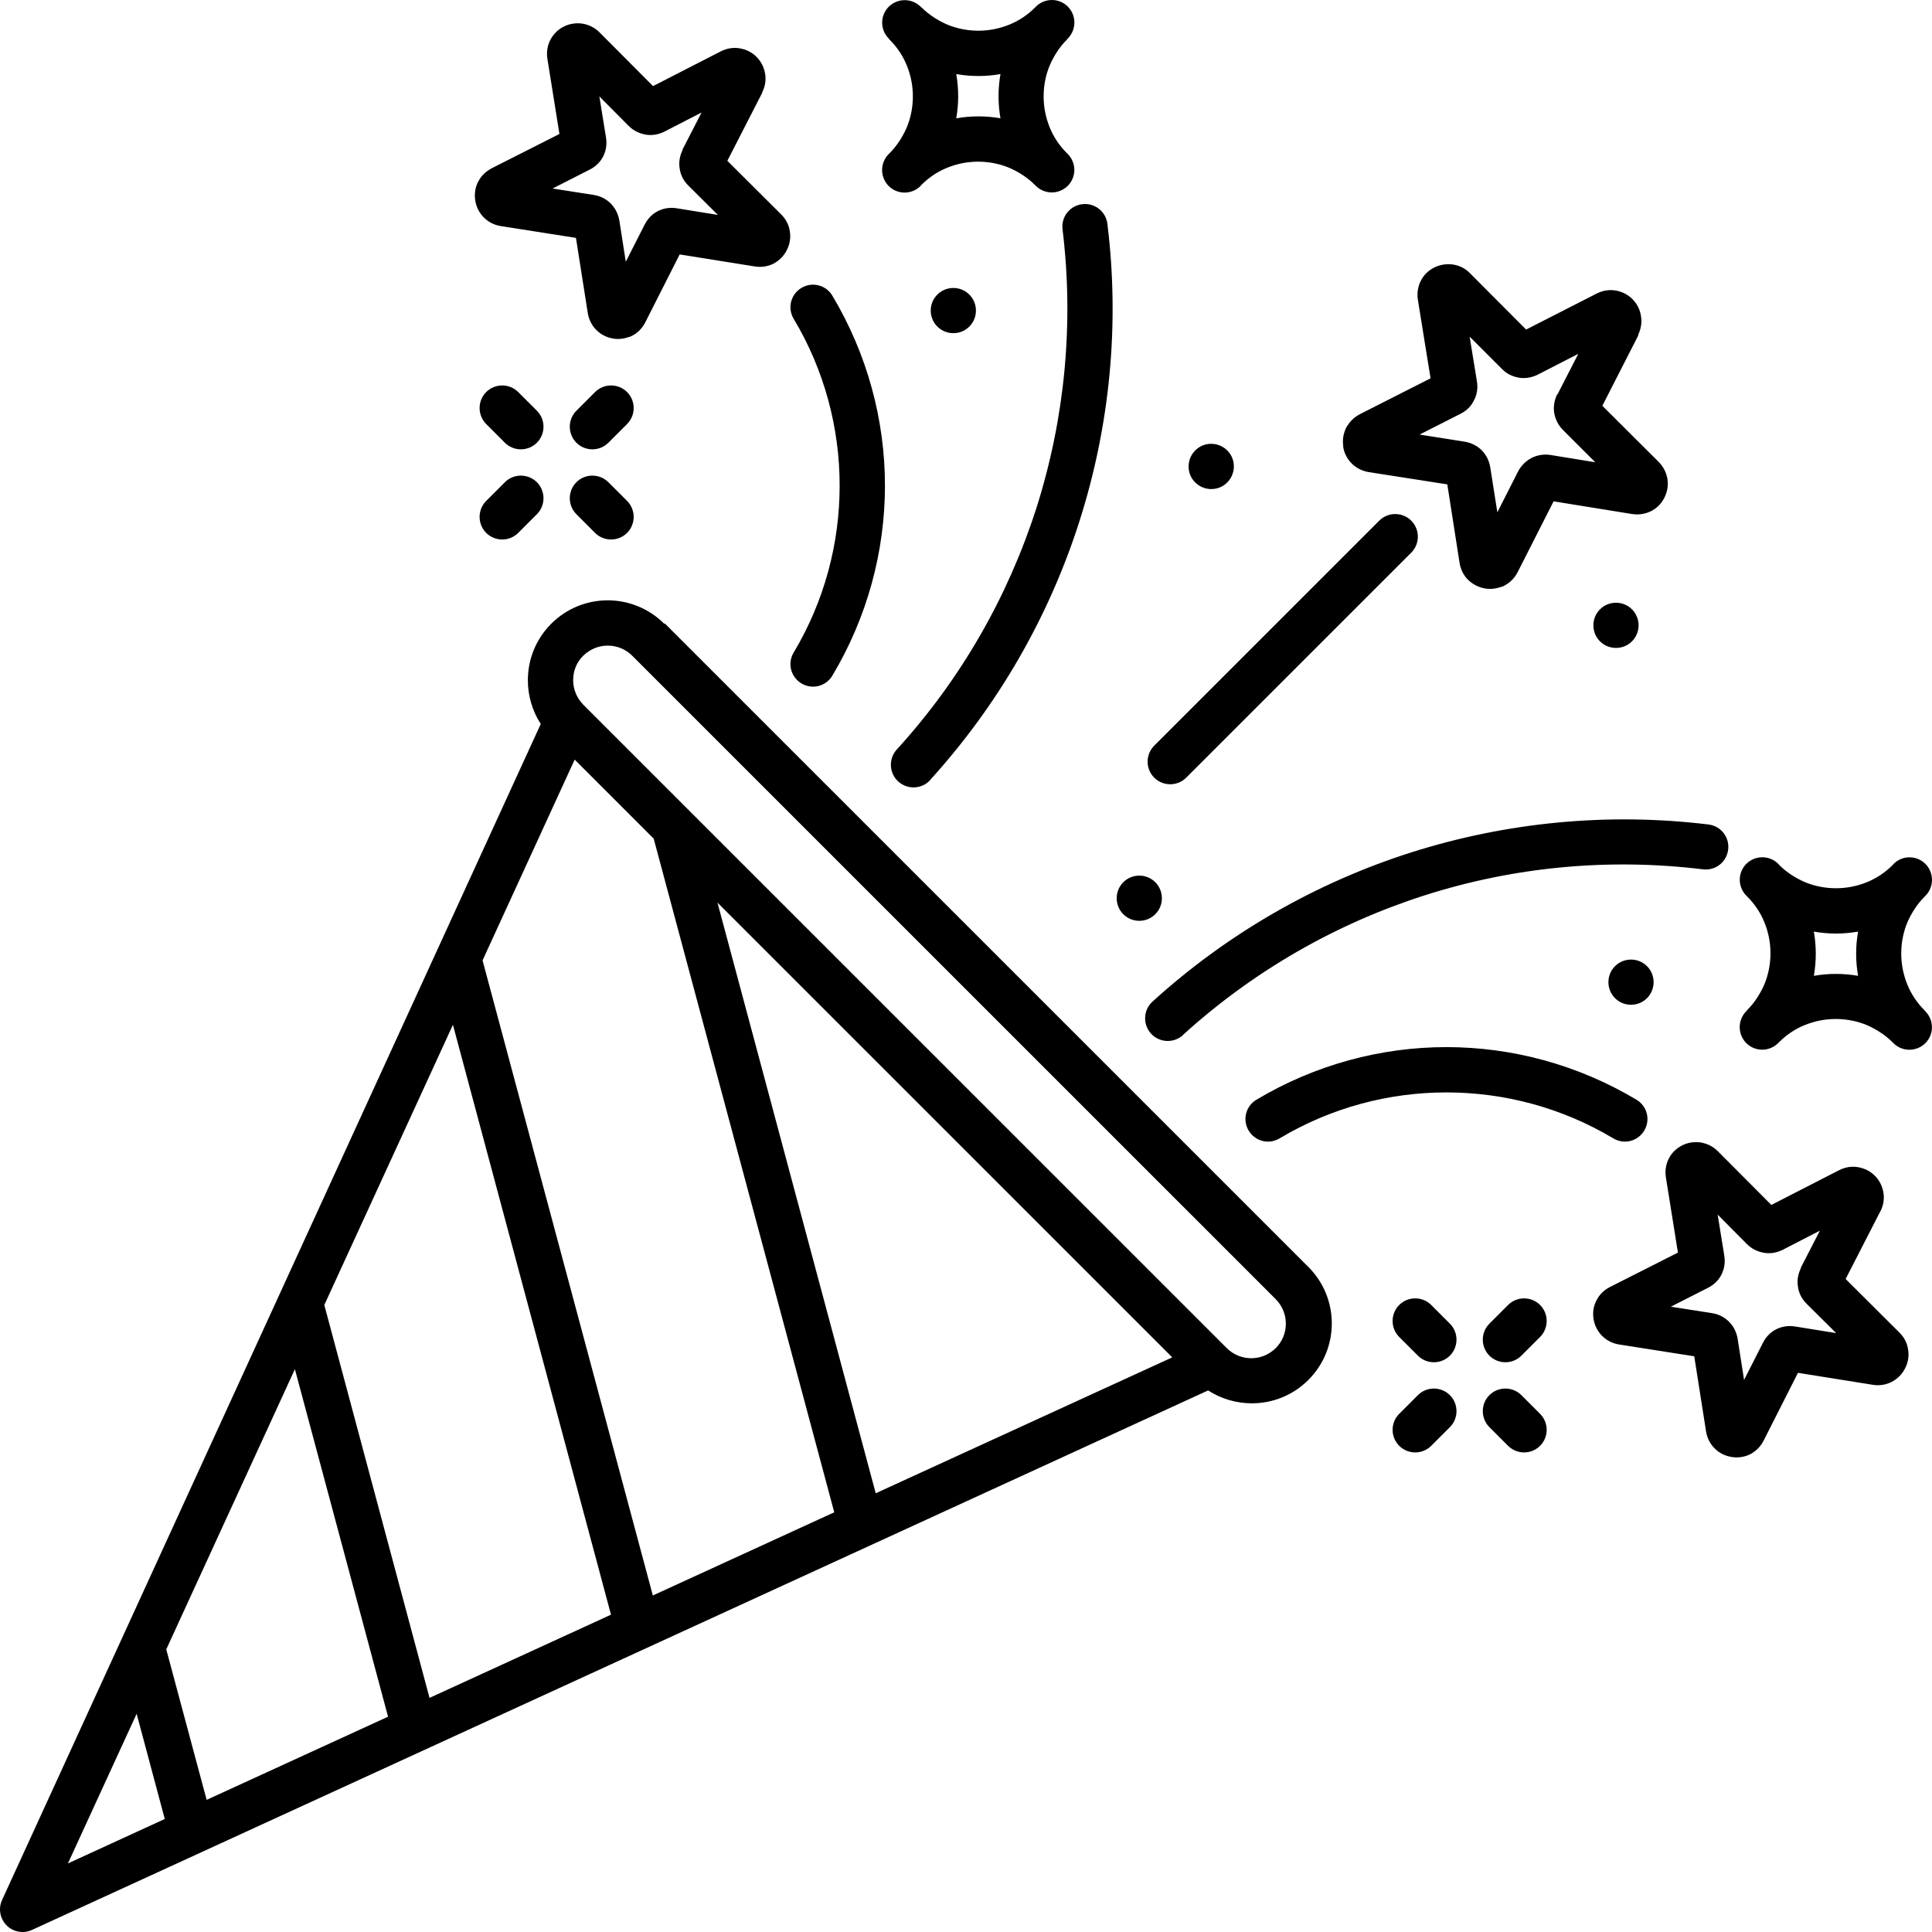 <svg width="200" height="200" viewBox="0 0 200 200" fill="none" xmlns="http://www.w3.org/2000/svg">
<g clip-path="url(#clip0_46_139)">
<path fill-rule="evenodd" clip-rule="evenodd" d="M127.13 46.719C127.997 47.675 127.908 49.164 126.953 50.031C125.997 50.898 124.507 50.809 123.641 49.853C122.774 48.898 122.863 47.408 123.818 46.542C124.774 45.675 126.264 45.764 127.13 46.719ZM168.942 63.078C169.853 63.989 169.853 65.478 168.942 66.39C168.03 67.301 166.541 67.301 165.63 66.39C164.718 65.478 164.718 63.989 165.63 63.078C166.541 62.167 168.03 62.167 168.942 63.078ZM119.595 91.328C120.506 92.239 120.506 93.728 119.595 94.639C118.684 95.551 117.194 95.551 116.283 94.639C115.372 93.728 115.372 92.239 116.283 91.328C117.194 90.416 118.684 90.416 119.595 91.328ZM100.345 30.494C101.257 31.406 101.257 32.895 100.345 33.806C99.434 34.717 97.945 34.717 97.034 33.806C96.122 32.895 96.122 31.406 97.034 30.494C97.945 29.583 99.434 29.583 100.345 30.494ZM170.498 100.018C171.409 100.929 171.409 102.418 170.498 103.33C169.586 104.241 168.097 104.241 167.186 103.33C166.274 102.418 166.274 100.929 167.186 100.018C168.097 99.107 169.586 99.107 170.498 100.018ZM50.332 43.897C49.421 42.986 49.421 41.496 50.332 40.585C51.243 39.674 52.733 39.674 53.644 40.585L55.578 42.519C56.489 43.43 56.489 44.919 55.578 45.831C54.667 46.742 53.177 46.742 52.266 45.831L50.332 43.897ZM53.644 55.166C52.733 56.077 51.243 56.077 50.332 55.166C49.421 54.254 49.421 52.765 50.332 51.854L52.266 49.92C53.177 49.009 54.667 49.009 55.578 49.92C56.489 50.831 56.489 52.321 55.578 53.232L53.644 55.166ZM64.914 51.854C65.825 52.765 65.825 54.254 64.914 55.166C64.002 56.077 62.513 56.077 61.602 55.166L59.668 53.232C58.757 52.321 58.757 50.831 59.668 49.92C60.579 49.009 62.069 49.009 62.98 49.92L64.914 51.854ZM61.602 40.585C62.513 39.674 64.002 39.674 64.914 40.585C65.825 41.496 65.825 42.986 64.914 43.897L62.98 45.831C62.069 46.742 60.579 46.742 59.668 45.831C58.757 44.919 58.757 43.43 59.668 42.519L61.602 40.585ZM144.846 138.403C143.935 137.491 143.935 136.002 144.846 135.091C145.758 134.18 147.247 134.18 148.158 135.091L150.092 137.025C151.003 137.936 151.003 139.425 150.092 140.336C149.181 141.248 147.691 141.248 146.78 140.336L144.846 138.403ZM148.158 149.671C147.247 150.583 145.758 150.583 144.846 149.671C143.935 148.76 143.935 147.271 144.846 146.36L146.78 144.426C147.691 143.515 149.181 143.515 150.092 144.426C151.003 145.337 151.003 146.826 150.092 147.738L148.158 149.671ZM159.428 146.36C160.339 147.271 160.339 148.76 159.428 149.671C158.517 150.583 157.027 150.583 156.116 149.671L154.182 147.738C153.271 146.826 153.271 145.337 154.182 144.426C155.093 143.515 156.583 143.515 157.494 144.426L159.428 146.36ZM156.116 135.091C157.027 134.18 158.517 134.18 159.428 135.091C160.339 136.002 160.339 137.491 159.428 138.403L157.494 140.336C156.583 141.248 155.093 141.248 154.182 140.336C153.271 139.425 153.271 137.936 154.182 137.025L156.116 135.091ZM78.895 9.624L75.294 16.647L80.874 22.204C81.363 22.693 81.674 23.293 81.763 23.96C81.874 24.604 81.763 25.293 81.451 25.894C81.14 26.516 80.651 26.983 80.073 27.294C79.496 27.583 78.829 27.694 78.139 27.583L70.36 26.338L66.803 33.362C66.492 33.984 66.003 34.473 65.425 34.762C65.314 34.828 65.203 34.873 65.069 34.895C64.58 35.073 64.025 35.14 63.491 35.051C62.802 34.94 62.202 34.629 61.735 34.162C61.268 33.695 60.957 33.095 60.846 32.406L59.623 24.627L51.844 23.404C51.155 23.293 50.554 22.982 50.088 22.515C49.621 22.048 49.31 21.448 49.199 20.759C49.087 20.07 49.199 19.404 49.487 18.826C49.554 18.715 49.621 18.603 49.688 18.492C49.977 18.048 50.399 17.692 50.888 17.425L57.912 13.869L56.667 6.09C56.556 5.401 56.667 4.734 56.956 4.156C57.267 3.556 57.734 3.067 58.356 2.756C58.957 2.445 59.646 2.356 60.29 2.445C60.935 2.556 61.557 2.845 62.046 3.334L67.603 8.913L74.627 5.312C75.25 5.001 75.917 4.89 76.561 5.001C77.228 5.112 77.828 5.401 78.317 5.89C78.806 6.379 79.095 6.979 79.207 7.646C79.318 8.29 79.207 8.957 78.895 9.579V9.624ZM70.649 15.492L72.627 11.646L68.781 13.625C68.159 13.936 67.492 14.047 66.848 13.936C66.203 13.825 65.581 13.536 65.092 13.047L62.046 9.98L62.735 14.247C62.847 14.936 62.735 15.603 62.447 16.181C62.157 16.759 61.669 17.248 61.046 17.559L57.201 19.515L61.468 20.181C62.157 20.293 62.758 20.604 63.224 21.07C63.691 21.537 64.002 22.16 64.114 22.826L64.78 27.094L66.737 23.249C67.048 22.626 67.537 22.137 68.115 21.848C68.693 21.559 69.359 21.448 70.049 21.559L74.316 22.248L71.249 19.203C70.76 18.715 70.449 18.114 70.36 17.448C70.249 16.803 70.36 16.136 70.671 15.514L70.649 15.492ZM194.66 125.378L191.059 132.402L196.638 137.958C197.127 138.447 197.438 139.047 197.527 139.714C197.638 140.359 197.527 141.048 197.216 141.648C196.905 142.27 196.416 142.737 195.838 143.048C195.749 143.092 195.682 143.115 195.593 143.159C195.06 143.381 194.482 143.448 193.904 143.359L186.124 142.114L182.567 149.138C182.256 149.76 181.767 150.227 181.189 150.538C180.611 150.827 179.945 150.938 179.255 150.827C178.566 150.716 177.966 150.405 177.499 149.938C177.033 149.471 176.721 148.871 176.61 148.182L175.388 140.403L167.608 139.181C166.919 139.069 166.319 138.758 165.852 138.292C165.385 137.825 165.074 137.225 164.963 136.536C164.852 135.847 164.963 135.18 165.274 134.602C165.563 134.024 166.052 133.535 166.674 133.224L173.698 129.668L172.454 121.889C172.342 121.2 172.454 120.533 172.743 119.955C172.787 119.866 172.832 119.799 172.876 119.71C173.187 119.221 173.609 118.844 174.121 118.577C174.721 118.266 175.41 118.177 176.055 118.266C176.699 118.377 177.322 118.666 177.811 119.155L183.368 124.734L190.392 121.133C191.014 120.822 191.681 120.711 192.326 120.822C192.992 120.933 193.593 121.222 194.082 121.711C194.171 121.8 194.237 121.866 194.304 121.955C194.66 122.4 194.882 122.911 194.971 123.467C195.082 124.111 194.971 124.778 194.66 125.4V125.378ZM186.413 131.246L188.391 127.401L184.546 129.379C183.923 129.69 183.257 129.801 182.612 129.69C181.967 129.579 181.345 129.29 180.856 128.801L177.811 125.734L178.5 130.001C178.611 130.69 178.5 131.357 178.211 131.935C177.922 132.513 177.433 133.002 176.81 133.313L172.965 135.269L177.233 135.936C177.922 136.047 178.522 136.358 178.989 136.825C179.456 137.291 179.767 137.914 179.878 138.581L180.545 142.848L182.501 139.003C182.812 138.38 183.301 137.892 183.879 137.603C184.457 137.314 185.124 137.203 185.813 137.314L190.081 138.003L187.013 134.958C186.524 134.469 186.213 133.869 186.124 133.202C186.013 132.557 186.124 131.89 186.435 131.268L186.413 131.246ZM95.411 0.778C96.167 1.534 97.078 2.111 98.034 2.534C99.034 2.956 100.145 3.178 101.279 3.178C102.413 3.178 103.502 2.956 104.524 2.534C105.502 2.134 106.392 1.534 107.147 0.778L107.258 0.667C108.17 -0.222 109.615 -0.222 110.526 0.667C111.437 1.578 111.46 3.045 110.548 3.978L110.437 4.112C109.681 4.868 109.103 5.779 108.681 6.735C108.259 7.735 108.036 8.846 108.036 9.98C108.036 11.113 108.259 12.202 108.681 13.225C109.081 14.203 109.681 15.092 110.437 15.847L110.548 15.958C111.437 16.87 111.437 18.314 110.548 19.226C109.637 20.137 108.17 20.159 107.236 19.248L107.125 19.137C106.369 18.381 105.458 17.803 104.502 17.381C103.502 16.959 102.39 16.736 101.257 16.736C100.123 16.736 99.034 16.959 98.011 17.381C97.034 17.781 96.144 18.381 95.389 19.137L95.278 19.27C94.366 20.159 92.921 20.159 92.01 19.27C91.099 18.359 91.076 16.892 91.988 15.958L92.099 15.847C92.855 15.092 93.433 14.18 93.855 13.225C94.277 12.224 94.499 11.113 94.499 9.98C94.499 8.846 94.277 7.757 93.855 6.735C93.455 5.757 92.855 4.868 92.099 4.112L91.988 3.978C91.099 3.067 91.099 1.623 91.988 0.711C92.899 -0.2 94.366 -0.222 95.3 0.689L95.411 0.8V0.778ZM101.279 7.868C100.501 7.868 99.745 7.801 98.99 7.668C99.123 8.424 99.19 9.179 99.19 9.957C99.19 10.735 99.123 11.491 98.99 12.247C99.745 12.113 100.501 12.047 101.279 12.047C102.057 12.047 102.813 12.113 103.569 12.247C103.435 11.491 103.369 10.735 103.369 9.957C103.369 9.179 103.435 8.424 103.569 7.668C102.813 7.801 102.057 7.868 101.279 7.868ZM184.19 89.549C184.946 90.305 185.857 90.883 186.813 91.305C187.813 91.728 188.925 91.95 190.058 91.95C191.192 91.95 192.281 91.728 193.304 91.305C194.282 90.905 195.171 90.305 195.927 89.549L196.038 89.416C196.949 88.527 198.394 88.527 199.305 89.416C200.217 90.327 200.239 91.794 199.327 92.728L199.216 92.839C198.461 93.595 197.883 94.506 197.46 95.462C197.038 96.462 196.816 97.573 196.816 98.707C196.816 99.84 197.038 100.929 197.46 101.952C197.86 102.93 198.461 103.819 199.216 104.574L199.327 104.708C200.217 105.619 200.217 107.064 199.327 107.975C198.416 108.886 196.949 108.909 196.015 107.997L195.904 107.886C195.149 107.13 194.237 106.553 193.281 106.13C192.281 105.708 191.17 105.486 190.036 105.486C188.902 105.486 187.813 105.708 186.791 106.13C185.813 106.53 184.924 107.13 184.168 107.886L184.057 107.997C183.145 108.886 181.701 108.886 180.789 107.997C179.878 107.086 179.856 105.619 180.767 104.686L180.878 104.552C181.634 103.796 182.212 102.885 182.634 101.929C183.056 100.929 183.279 99.818 183.279 98.684C183.279 97.551 183.056 96.462 182.634 95.439C182.234 94.462 181.634 93.572 180.878 92.817L180.767 92.706C179.878 91.794 179.878 90.35 180.767 89.438C181.678 88.527 183.145 88.505 184.079 89.416L184.19 89.549ZM190.058 96.64C189.28 96.64 188.525 96.573 187.769 96.44C187.902 97.195 187.969 97.951 187.969 98.729C187.969 99.507 187.902 100.263 187.769 101.018C188.525 100.885 189.28 100.818 190.058 100.818C190.836 100.818 191.592 100.885 192.348 101.018C192.214 100.263 192.148 99.507 192.148 98.729C192.148 97.951 192.214 97.195 192.348 96.44C191.592 96.573 190.836 96.64 190.058 96.64ZM169.608 34.695L165.874 42.008L171.698 47.809C172.187 48.298 172.498 48.92 172.609 49.565C172.72 50.231 172.609 50.898 172.298 51.52C171.987 52.143 171.498 52.632 170.898 52.921C170.32 53.21 169.631 53.321 168.942 53.21L160.828 51.898L157.116 59.211C156.805 59.833 156.316 60.322 155.716 60.633C155.605 60.7 155.494 60.744 155.36 60.767C154.849 60.944 154.315 61.011 153.76 60.922C153.071 60.811 152.471 60.5 151.981 60.033C151.515 59.566 151.204 58.966 151.092 58.255L149.825 50.142L141.712 48.876C141.023 48.764 140.401 48.453 139.934 47.986C139.467 47.52 139.134 46.897 139.045 46.23C139.045 46.186 139.045 46.142 139.045 46.097C138.956 45.453 139.089 44.83 139.356 44.275C139.423 44.163 139.489 44.052 139.556 43.964C139.845 43.519 140.267 43.141 140.778 42.874L148.092 39.163L146.78 31.05C146.669 30.361 146.78 29.672 147.069 29.094C147.358 28.494 147.847 28.005 148.469 27.694C149.092 27.383 149.759 27.294 150.426 27.383C151.092 27.494 151.693 27.783 152.182 28.294L157.983 34.117L165.296 30.383C165.919 30.072 166.585 29.961 167.23 30.072C167.897 30.183 168.497 30.472 168.986 30.961C169.475 31.45 169.786 32.072 169.875 32.739C169.986 33.384 169.875 34.073 169.564 34.695H169.608ZM161.228 40.83L163.385 36.629L159.183 38.785C158.561 39.096 157.872 39.207 157.227 39.096C156.583 38.985 155.96 38.696 155.471 38.185L152.137 34.851L152.893 39.496C153.004 40.185 152.893 40.874 152.582 41.452C152.293 42.052 151.804 42.541 151.159 42.852L146.958 44.986L151.604 45.719C152.293 45.831 152.915 46.142 153.382 46.608C153.849 47.075 154.16 47.697 154.271 48.386L155.005 53.032L157.138 48.831C157.45 48.209 157.961 47.72 158.539 47.408C159.117 47.12 159.806 46.986 160.495 47.097L165.141 47.853L161.806 44.519C161.317 44.03 161.006 43.408 160.895 42.763C160.784 42.119 160.895 41.43 161.206 40.807L161.228 40.83ZM122.44 107.153C129.753 100.507 138.311 95.617 147.491 92.683C156.672 89.749 166.496 88.794 176.299 89.994C177.588 90.15 178.744 89.238 178.9 87.949C179.055 86.66 178.144 85.504 176.855 85.349C166.408 84.082 155.916 85.126 146.091 88.238C136.266 91.372 127.108 96.595 119.306 103.685C118.35 104.552 118.284 106.041 119.151 106.997C120.017 107.953 121.507 108.019 122.462 107.153H122.44ZM132.465 117.843C137.778 114.665 143.757 113.087 149.736 113.087C155.716 113.087 161.695 114.665 167.008 117.843C168.119 118.51 169.542 118.155 170.209 117.043C170.875 115.932 170.52 114.51 169.408 113.843C163.34 110.22 156.538 108.397 149.736 108.397C142.935 108.397 136.133 110.22 130.065 113.843C128.953 114.51 128.597 115.932 129.264 117.043C129.931 118.155 131.354 118.51 132.465 117.843ZM96.3 80.726C103.391 72.924 108.614 63.767 111.749 53.943C114.883 44.119 115.927 33.628 114.638 23.182C114.483 21.893 113.327 20.982 112.037 21.137C110.748 21.293 109.837 22.448 109.993 23.738C111.193 33.539 110.215 43.363 107.303 52.543C104.369 61.722 99.501 70.279 92.832 77.592C91.966 78.547 92.032 80.037 92.988 80.903C93.944 81.77 95.433 81.704 96.3 80.748V80.726ZM86.164 69.946C89.787 63.878 91.61 57.077 91.61 50.276C91.61 43.474 89.787 36.673 86.164 30.605C85.497 29.494 84.075 29.139 82.963 29.805C81.852 30.472 81.496 31.895 82.163 33.006C85.341 38.318 86.92 44.297 86.92 50.276C86.92 56.255 85.341 62.233 82.163 67.546C81.496 68.657 81.852 70.079 82.963 70.746C84.075 71.413 85.497 71.057 86.164 69.946ZM142.779 53.899L119.484 77.192C118.573 78.103 118.573 79.592 119.484 80.503C120.395 81.415 121.885 81.415 122.796 80.503L146.091 57.21C147.002 56.299 147.002 54.81 146.091 53.899C145.18 52.987 143.69 52.987 142.779 53.899ZM74.272 93.439L90.654 154.583L121.351 140.514L74.272 93.439ZM86.342 156.562L67.581 165.163L49.954 99.418L59.49 78.636L67.67 86.816L86.364 156.562H86.342ZM63.247 167.141L46.887 106.086L33.572 135.091L44.464 175.765L63.224 167.163L63.247 167.141ZM40.152 177.721L21.391 186.322L17.212 170.742L30.527 141.737L40.174 177.721H40.152ZM17.057 188.301L14.145 177.41L7.032 192.901L17.057 188.301ZM68.759 64.567C67.159 62.967 65.025 62.145 62.913 62.145C60.802 62.145 58.69 62.945 57.067 64.567C55.445 66.19 54.644 68.301 54.644 70.413C54.644 71.991 55.089 73.569 55.978 74.947L0.208 196.702C-0.326 197.88 0.208 199.258 1.363 199.792C2.008 200.08 2.719 200.058 3.297 199.792L125.063 143.937C126.441 144.826 128.02 145.271 129.598 145.271C131.709 145.271 133.821 144.47 135.444 142.848C137.066 141.225 137.867 139.114 137.867 137.002C137.867 134.891 137.066 132.779 135.444 131.157L68.826 64.545L68.759 64.567ZM132.065 134.491L65.447 67.879C64.758 67.19 63.847 66.834 62.913 66.834C61.98 66.834 61.09 67.19 60.379 67.879C59.668 68.568 59.334 69.479 59.334 70.413C59.334 71.346 59.69 72.235 60.379 72.947L126.997 139.558C127.686 140.247 128.597 140.603 129.531 140.603C130.465 140.603 131.354 140.247 132.065 139.558C132.754 138.869 133.11 137.958 133.11 137.025C133.11 136.091 132.754 135.202 132.065 134.491Z" fill="black"/>
</g>
<defs>
<clipPath id="clip0_46_139">
<rect width="200" height="200" fill="white"/>
</clipPath>
</defs>
</svg>
